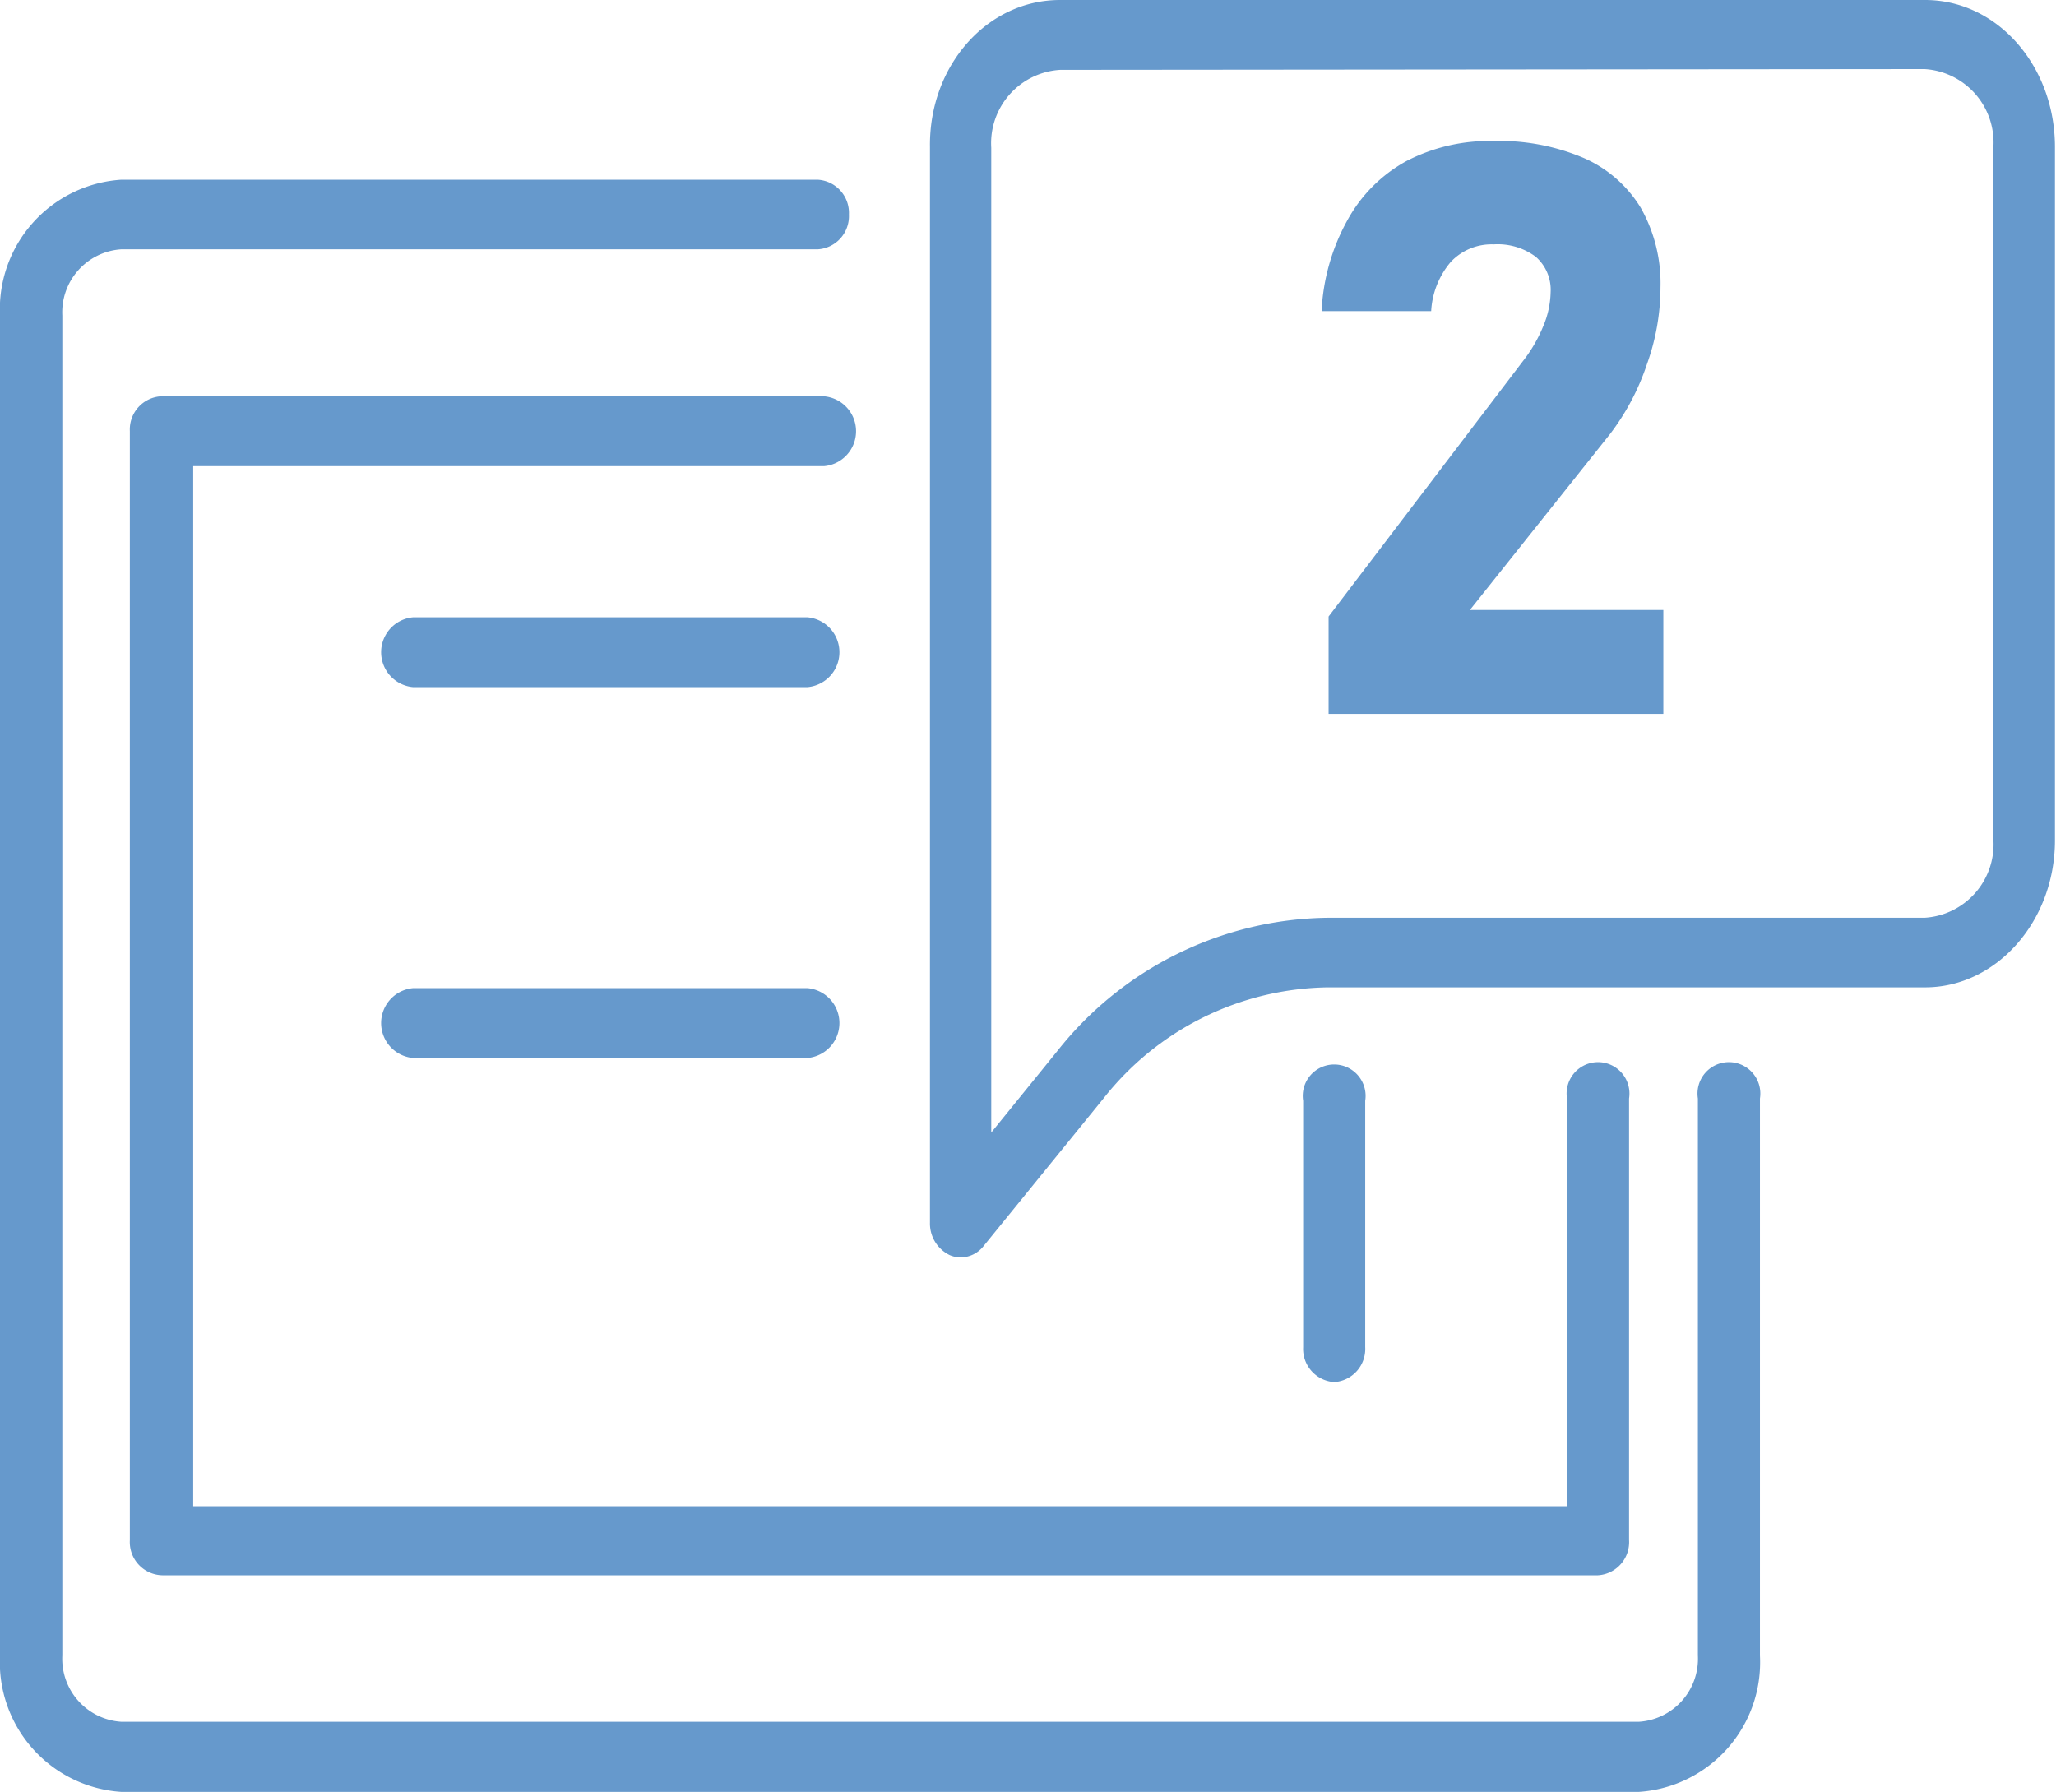 <svg id="圖層_1" data-name="圖層 1" xmlns="http://www.w3.org/2000/svg" viewBox="0 0 79.17 69"><defs><style>.cls-1{fill:#69c;}</style></defs><title>section-2-icon-5</title><path class="cls-1" d="M63.11,69H4.67A5,5,0,0,1,0,63.75V12.16A5,5,0,0,1,4.67,6.92H31.49a1.28,1.28,0,0,1,1.2,1.34,1.28,1.28,0,0,1-1.2,1.34H4.67a2.43,2.43,0,0,0-2.27,2.55V63.75a2.43,2.43,0,0,0,2.27,2.55H63.11a2.43,2.43,0,0,0,2.27-2.55V42.3a1.21,1.21,0,1,1,2.39,0V63.75A5,5,0,0,1,63.11,69Z"/><path class="cls-1" d="M61.53,60.66H6.25A1.28,1.28,0,0,1,5,59.31V16.6a1.28,1.28,0,0,1,1.2-1.34H31.73a1.35,1.35,0,0,1,0,2.69H7.44V58h52.9V42.3a1.21,1.21,0,1,1,2.39,0v17A1.28,1.28,0,0,1,61.53,60.66Z"/><path class="cls-1" d="M37,48.42a1.1,1.1,0,0,1-.43-.09,1.35,1.35,0,0,1-.76-1.25V5.66C35.77,2.54,38,0,40.82,0H74.13c2.78,0,5,2.54,5,5.66v26.7c0,3.12-2.26,5.66-5,5.66h-23a11.19,11.19,0,0,0-8.64,4.28L37.86,48A1.14,1.14,0,0,1,37,48.42ZM40.82,2.69a2.83,2.83,0,0,0-2.65,3V43.61l2.53-3.12a13.48,13.48,0,0,1,10.41-5.15h23a2.83,2.83,0,0,0,2.65-3V5.66a2.83,2.83,0,0,0-2.65-3Z"/><path class="cls-1" d="M31.09,26.46H15.91a1.35,1.35,0,0,1,0-2.69H31.09a1.35,1.35,0,0,1,0,2.69Z"/><path class="cls-1" d="M31.09,40.74H15.91a1.35,1.35,0,0,1,0-2.69H31.09a1.35,1.35,0,0,1,0,2.69Z"/><path class="cls-1" d="M51.38,53.22a1.28,1.28,0,0,1-1.2-1.34V42.39a1.21,1.21,0,1,1,2.39,0v9.48A1.28,1.28,0,0,1,51.38,53.22Z"/><path class="cls-1" d="M51.16,23.74l7.48-9.83a5.63,5.63,0,0,0,.79-1.36,3.53,3.53,0,0,0,.28-1.3v0a1.69,1.69,0,0,0-.57-1.36,2.45,2.45,0,0,0-1.62-.48,2.16,2.16,0,0,0-1.65.67,3.19,3.19,0,0,0-.76,1.9H50.89a8,8,0,0,1,1-3.51A5.73,5.73,0,0,1,54.16,6.2a6.93,6.93,0,0,1,3.33-.77A8.29,8.29,0,0,1,61,6.09,4.85,4.85,0,0,1,63.18,8a5.91,5.91,0,0,1,.76,3.07h0a8.77,8.77,0,0,1-.52,2.95A9.25,9.25,0,0,1,62,16.71L56.6,23.49h7.45v4H51.16Z"/></svg>
